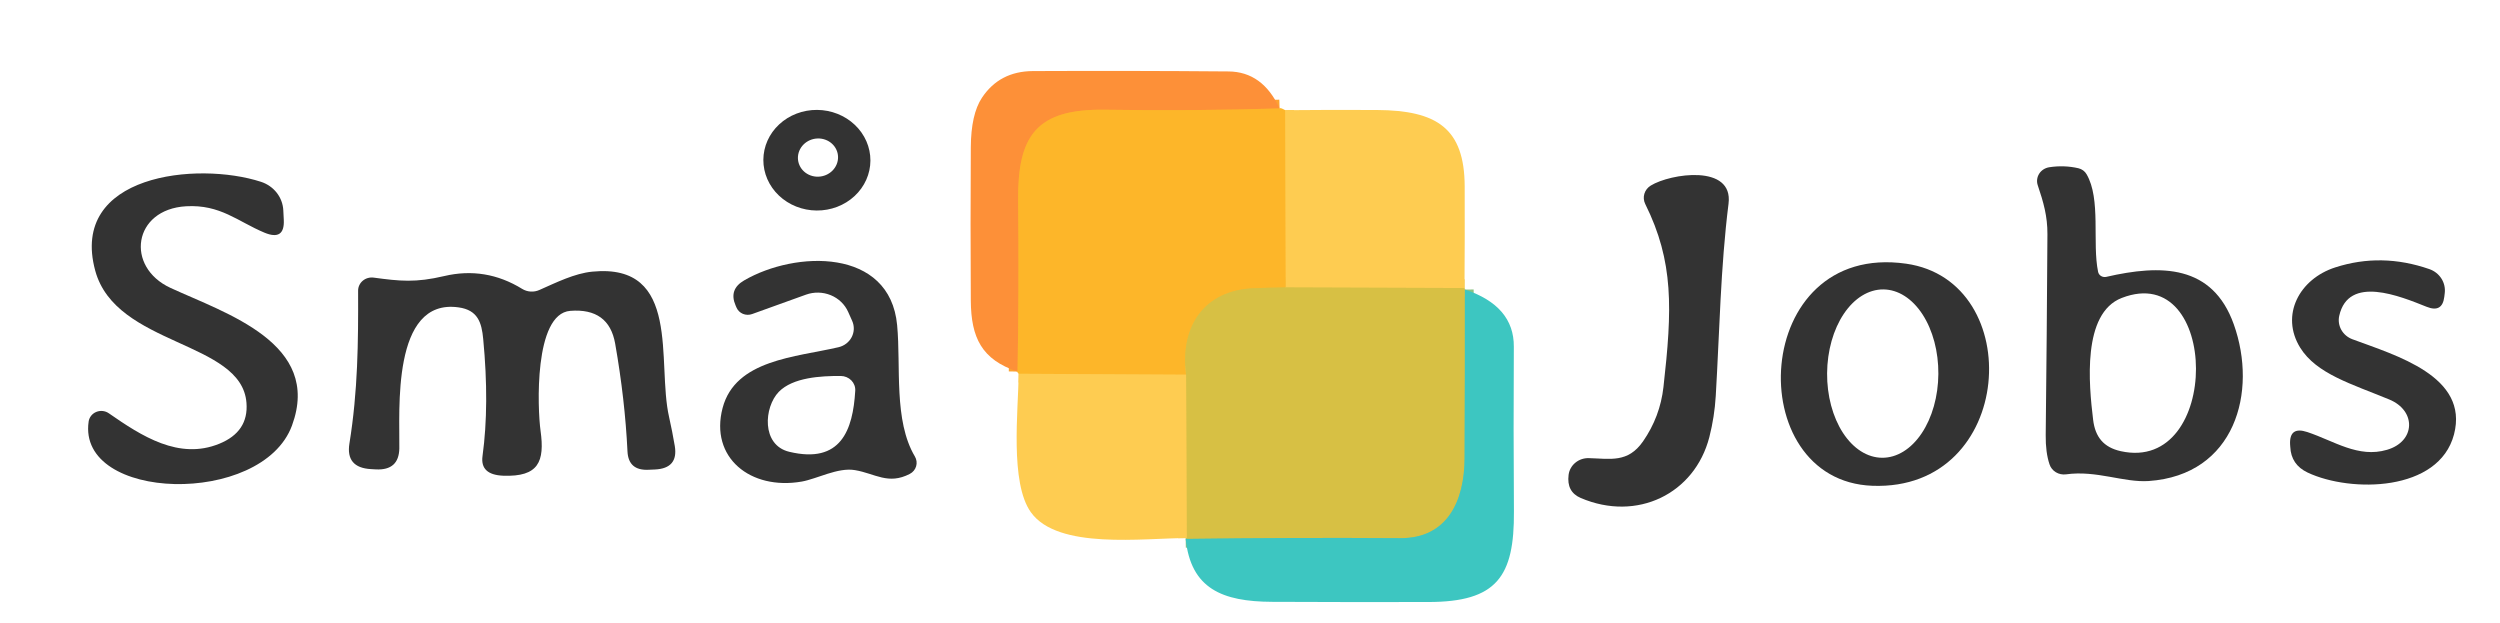 <svg width="285" height="71" viewBox="0 0 285 71" fill="none" xmlns="http://www.w3.org/2000/svg">
<path d="M145.873 12.362C139.201 12.564 132.576 12.613 125.999 12.508C118.123 12.394 115.991 15.453 116.067 22.929C116.14 29.367 116.118 35.844 116.002 42.36" stroke="#FDA331" stroke-width="2"/>
<path d="M146.515 12.561L146.581 32.764" stroke="#FEC13D" stroke-width="2"/>
<path d="M146.58 32.764C145.383 32.778 144.176 32.81 142.957 32.858C137.236 33.088 134.516 37.233 135.212 42.715" stroke="#EABB37" stroke-width="2"/>
<path d="M135.213 42.715L116.133 42.61" stroke="#FEC13D" stroke-width="2"/>
<path d="M166.998 33.004C167.005 39.38 166.994 45.802 166.965 52.268C166.943 57.05 165.04 61.383 159.633 61.352C151.555 61.297 143.4 61.324 135.169 61.436" stroke="#8AC383" stroke-width="2"/>
<path d="M135.29 61.342L135.212 42.715" stroke="#EBC64B" stroke-width="2"/>
<path d="M166.954 32.837L146.58 32.764" stroke="#EBC64B" stroke-width="2"/>
<path d="M145.873 12.362C139.201 12.564 132.576 12.613 125.999 12.509C118.123 12.394 115.991 15.453 116.067 22.929C116.14 29.368 116.118 35.845 116.002 42.36C111.901 40.992 110.704 38.486 110.672 34.278C110.635 28.452 110.635 22.626 110.672 16.8C110.686 14.28 111.11 12.394 111.944 11.141C113.279 9.129 115.215 8.116 117.753 8.102C125.186 8.068 132.616 8.082 140.042 8.144C142.645 8.165 144.589 9.571 145.873 12.362Z" fill="#FD9038"/>
<path d="M145.872 12.363C145.909 12.272 146.123 12.338 146.514 12.561L146.579 32.764C145.383 32.778 144.175 32.81 142.957 32.858C137.235 33.088 134.516 37.233 135.212 42.715L116.132 42.611C115.835 42.29 115.791 42.207 116.002 42.36C116.118 35.845 116.14 29.368 116.067 22.929C115.991 15.453 118.123 12.394 125.999 12.509C132.576 12.613 139.201 12.564 145.872 12.363Z" fill="#FDB629"/>
<path d="M146.514 12.561C150.016 12.526 153.505 12.519 156.978 12.54C163.799 12.582 166.953 14.618 166.975 21.258C166.989 25.024 166.982 28.884 166.953 32.837L146.579 32.764L146.514 12.561Z" fill="#FECC51"/>
<path d="M239.183 30.989C239.202 31.085 239.241 31.177 239.298 31.258C239.356 31.34 239.429 31.409 239.516 31.463C239.602 31.516 239.699 31.553 239.8 31.57C239.902 31.587 240.006 31.585 240.107 31.564C246.373 30.123 252.215 30.154 254.651 36.972C257.403 44.688 254.793 54.158 244.948 54.837C242.087 55.025 238.998 53.594 235.528 54.075C235.125 54.13 234.714 54.046 234.369 53.837C234.025 53.629 233.768 53.31 233.646 52.937C233.341 52.032 233.196 50.918 233.211 49.596C233.298 41.959 233.363 34.327 233.407 26.698C233.418 24.641 232.95 23.033 232.308 21.133C232.232 20.915 232.207 20.683 232.234 20.455C232.261 20.226 232.339 20.006 232.463 19.81C232.587 19.613 232.754 19.445 232.953 19.316C233.152 19.188 233.377 19.102 233.613 19.066C234.745 18.892 235.854 18.93 236.942 19.18C237.138 19.227 237.321 19.311 237.48 19.427C237.639 19.544 237.771 19.691 237.867 19.859C239.531 22.689 238.498 27.711 239.183 30.989ZM241.761 51.433C253.281 53.991 253.085 29.622 241.881 33.965C237.344 35.719 238.128 43.832 238.617 47.862C238.857 49.825 239.814 50.995 241.761 51.433Z" fill="#333333"/>
<path d="M28.098 45.92C27.554 38.82 13.206 39.499 10.856 30.854C7.876 19.87 22.496 18.366 29.751 20.726C30.468 20.959 31.095 21.395 31.55 21.976C32.004 22.558 32.264 23.257 32.297 23.983L32.351 25.059C32.431 26.681 31.695 27.168 30.143 26.521C27.097 25.247 25.128 23.294 21.223 23.514C15.153 23.858 14.25 30.436 19.45 32.827C25.77 35.74 36.735 39.144 33.287 48.51C29.871 57.771 8.768 57.197 10.106 48.05C10.141 47.812 10.24 47.586 10.392 47.395C10.545 47.204 10.746 47.053 10.977 46.959C11.208 46.864 11.46 46.829 11.71 46.855C11.959 46.882 12.197 46.97 12.401 47.111C16.143 49.711 20.396 52.467 24.998 50.588C27.238 49.676 28.272 48.12 28.098 45.92Z" fill="#333333"/>
<path d="M180.203 56.769C179.115 56.302 178.655 55.422 178.821 54.127C178.889 53.593 179.161 53.102 179.586 52.751C180.01 52.399 180.556 52.212 181.117 52.227C183.575 52.289 185.577 52.801 187.306 50.316C188.604 48.444 189.38 46.38 189.634 44.124C190.635 35.249 190.831 29.841 187.556 23.253C187.377 22.889 187.342 22.475 187.458 22.089C187.574 21.702 187.834 21.37 188.187 21.154C190.428 19.776 197.629 18.679 197.053 23.221C196.139 30.509 196.03 37.818 195.595 45.148C195.501 46.728 195.258 48.287 194.866 49.825C193.202 56.299 186.621 59.515 180.203 56.769Z" fill="#333333"/>
<path d="M97.15 36.586L96.693 35.563C96.313 34.703 95.6 34.018 94.705 33.65C93.809 33.283 92.799 33.261 91.885 33.589L85.739 35.803C85.401 35.925 85.026 35.917 84.695 35.781C84.365 35.644 84.103 35.39 83.966 35.072L83.857 34.821C83.328 33.603 83.65 32.653 84.825 31.971C90.667 28.567 101.447 28.222 102.273 37.066C102.719 41.796 101.86 47.935 104.297 52.039C104.396 52.207 104.46 52.392 104.485 52.583C104.51 52.775 104.495 52.968 104.441 53.153C104.387 53.338 104.296 53.51 104.172 53.659C104.048 53.809 103.895 53.932 103.72 54.023C101.251 55.307 99.771 53.981 97.465 53.594C95.529 53.26 93.125 54.597 91.395 54.9C85.554 55.912 80.888 52.164 82.378 46.505C83.835 40.992 90.721 40.721 95.594 39.582C95.916 39.507 96.216 39.365 96.475 39.166C96.733 38.968 96.944 38.717 97.092 38.432C97.24 38.147 97.322 37.835 97.332 37.516C97.342 37.197 97.28 36.88 97.15 36.586ZM89.981 51.506C95.866 52.916 97.237 49.021 97.498 44.542C97.511 44.327 97.478 44.111 97.401 43.908C97.325 43.706 97.205 43.52 97.05 43.362C96.895 43.205 96.709 43.08 96.501 42.993C96.294 42.907 96.071 42.862 95.844 42.861C93.549 42.85 90.395 43.028 88.785 44.667C87.088 46.411 86.772 50.744 89.981 51.506Z" fill="#333333"/>
<path d="M272.121 51.277C275.373 50.327 275.493 46.818 272.36 45.534C268.107 43.78 264.071 42.621 262.222 39.635C259.927 35.928 262.124 31.793 266.236 30.478C269.739 29.35 273.307 29.416 276.94 30.676C277.51 30.872 277.994 31.248 278.313 31.743C278.633 32.237 278.77 32.822 278.702 33.401L278.648 33.85C278.495 35.075 277.828 35.451 276.646 34.978C273.633 33.777 267.715 31.303 266.671 36.012C266.552 36.554 266.637 37.12 266.912 37.608C267.187 38.095 267.634 38.473 268.172 38.674C273.133 40.522 281.487 42.892 279.757 49.523C278.038 56.08 267.998 56.184 263.081 53.877C261.812 53.278 261.149 52.3 261.091 50.943L261.069 50.64C261.011 49.261 261.664 48.799 263.027 49.251C266.084 50.264 268.836 52.248 272.121 51.277Z" fill="#333333"/>
<path d="M213.467 55.38C198.423 54.837 199.554 27.544 217.296 30.06C231.111 32.013 229.762 55.975 213.467 55.38ZM214.561 52.185C215.394 52.19 216.221 51.948 216.993 51.471C217.766 50.994 218.471 50.291 219.066 49.404C219.661 48.517 220.136 47.463 220.463 46.301C220.791 45.139 220.964 43.892 220.973 42.632C220.982 41.372 220.827 40.123 220.517 38.957C220.207 37.791 219.747 36.73 219.165 35.835C218.582 34.94 217.888 34.228 217.122 33.741C216.357 33.254 215.534 33 214.701 32.994C213.868 32.989 213.042 33.231 212.269 33.708C211.496 34.185 210.792 34.888 210.196 35.775C209.601 36.662 209.126 37.716 208.799 38.878C208.472 40.04 208.299 41.287 208.289 42.547C208.28 43.807 208.435 45.056 208.745 46.222C209.056 47.388 209.515 48.449 210.097 49.344C210.68 50.239 211.374 50.951 212.14 51.438C212.906 51.925 213.728 52.179 214.561 52.185Z" fill="#333333"/>
<path d="M52.279 35.041C44.588 33.955 45.589 46.944 45.524 51.11C45.495 52.801 44.603 53.602 42.848 53.511L42.304 53.48C40.36 53.375 39.537 52.401 39.835 50.556C40.803 44.563 40.846 38.998 40.825 33.13C40.824 32.917 40.871 32.706 40.963 32.512C41.054 32.318 41.188 32.145 41.355 32.004C41.522 31.864 41.718 31.759 41.93 31.698C42.143 31.636 42.367 31.619 42.587 31.647C45.6 32.054 47.373 32.242 50.647 31.47C53.78 30.732 56.739 31.219 59.523 32.931C59.813 33.111 60.145 33.216 60.49 33.238C60.834 33.26 61.179 33.197 61.492 33.057C63.407 32.211 65.495 31.167 67.519 30.968C77.744 29.966 74.85 41.305 76.275 47.539C76.522 48.639 76.74 49.745 76.928 50.859C77.204 52.55 76.45 53.438 74.665 53.522L73.937 53.553C72.406 53.629 71.605 52.933 71.533 51.465C71.344 47.518 70.876 43.421 70.129 39.175C69.651 36.454 67.943 35.208 65.006 35.437C60.851 35.772 61.275 46.609 61.623 49.105C62.112 52.623 61.405 54.378 57.37 54.231C55.593 54.162 54.806 53.41 55.009 51.976C55.539 48.092 55.564 43.648 55.085 38.643C54.911 36.763 54.465 35.343 52.279 35.041Z" fill="#333333"/>
<path d="M146.579 32.764L166.953 32.837C166.967 32.893 166.982 32.949 166.996 33.005C167.004 39.381 166.993 45.802 166.964 52.269C166.942 57.051 165.038 61.384 159.632 61.352C151.554 61.297 143.399 61.325 135.168 61.436C135.204 61.408 135.244 61.377 135.288 61.342L135.211 42.715C134.515 37.233 137.235 33.088 142.956 32.858C144.175 32.81 145.382 32.778 146.579 32.764Z" fill="#D7C044"/>
<path d="M166.997 33.005C170.739 34.251 172.599 36.426 172.577 39.53C172.541 45.795 172.544 52.049 172.588 58.293C172.642 65.738 170.641 68.62 162.841 68.63C156.895 68.644 150.944 68.637 144.991 68.609C139.345 68.578 135.755 67.116 135.168 61.436C143.399 61.325 151.554 61.297 159.632 61.352C165.039 61.384 166.942 57.051 166.964 52.269C166.993 45.802 167.004 39.381 166.997 33.005Z" fill="#3DC6C1"/>
<path d="M116.132 42.61L135.212 42.715L135.288 61.342C130.36 61.331 120.581 62.71 117.513 58.387C115.12 55.025 116.077 46.818 116.132 42.61Z" fill="#FECC51"/>
<path d="M99.227 18.306C99.22 19.827 98.572 21.281 97.423 22.349C96.274 23.417 94.72 24.01 93.101 23.999C91.483 23.988 89.933 23.374 88.793 22.29C87.653 21.207 87.016 19.744 87.022 18.223C87.029 16.702 87.677 15.248 88.826 14.18C89.975 13.112 91.529 12.518 93.148 12.529C94.766 12.54 96.316 13.155 97.456 14.239C98.596 15.322 99.233 16.785 99.227 18.306ZM95.538 17.896C95.533 17.61 95.469 17.329 95.349 17.068C95.23 16.807 95.057 16.572 94.841 16.376C94.625 16.18 94.37 16.027 94.09 15.926C93.811 15.824 93.512 15.777 93.212 15.786C92.912 15.794 92.615 15.86 92.339 15.977C92.064 16.095 91.814 16.263 91.605 16.471C91.397 16.68 91.232 16.925 91.122 17.192C91.011 17.46 90.957 17.745 90.962 18.031C90.967 18.317 91.031 18.599 91.151 18.86C91.271 19.121 91.443 19.356 91.659 19.552C91.875 19.748 92.13 19.901 92.41 20.002C92.689 20.104 92.988 20.151 93.288 20.142C93.589 20.133 93.885 20.068 94.161 19.951C94.436 19.833 94.686 19.665 94.895 19.457C95.104 19.248 95.268 19.003 95.378 18.735C95.489 18.468 95.543 18.183 95.538 17.896Z" fill="#333333"/>
</svg>
